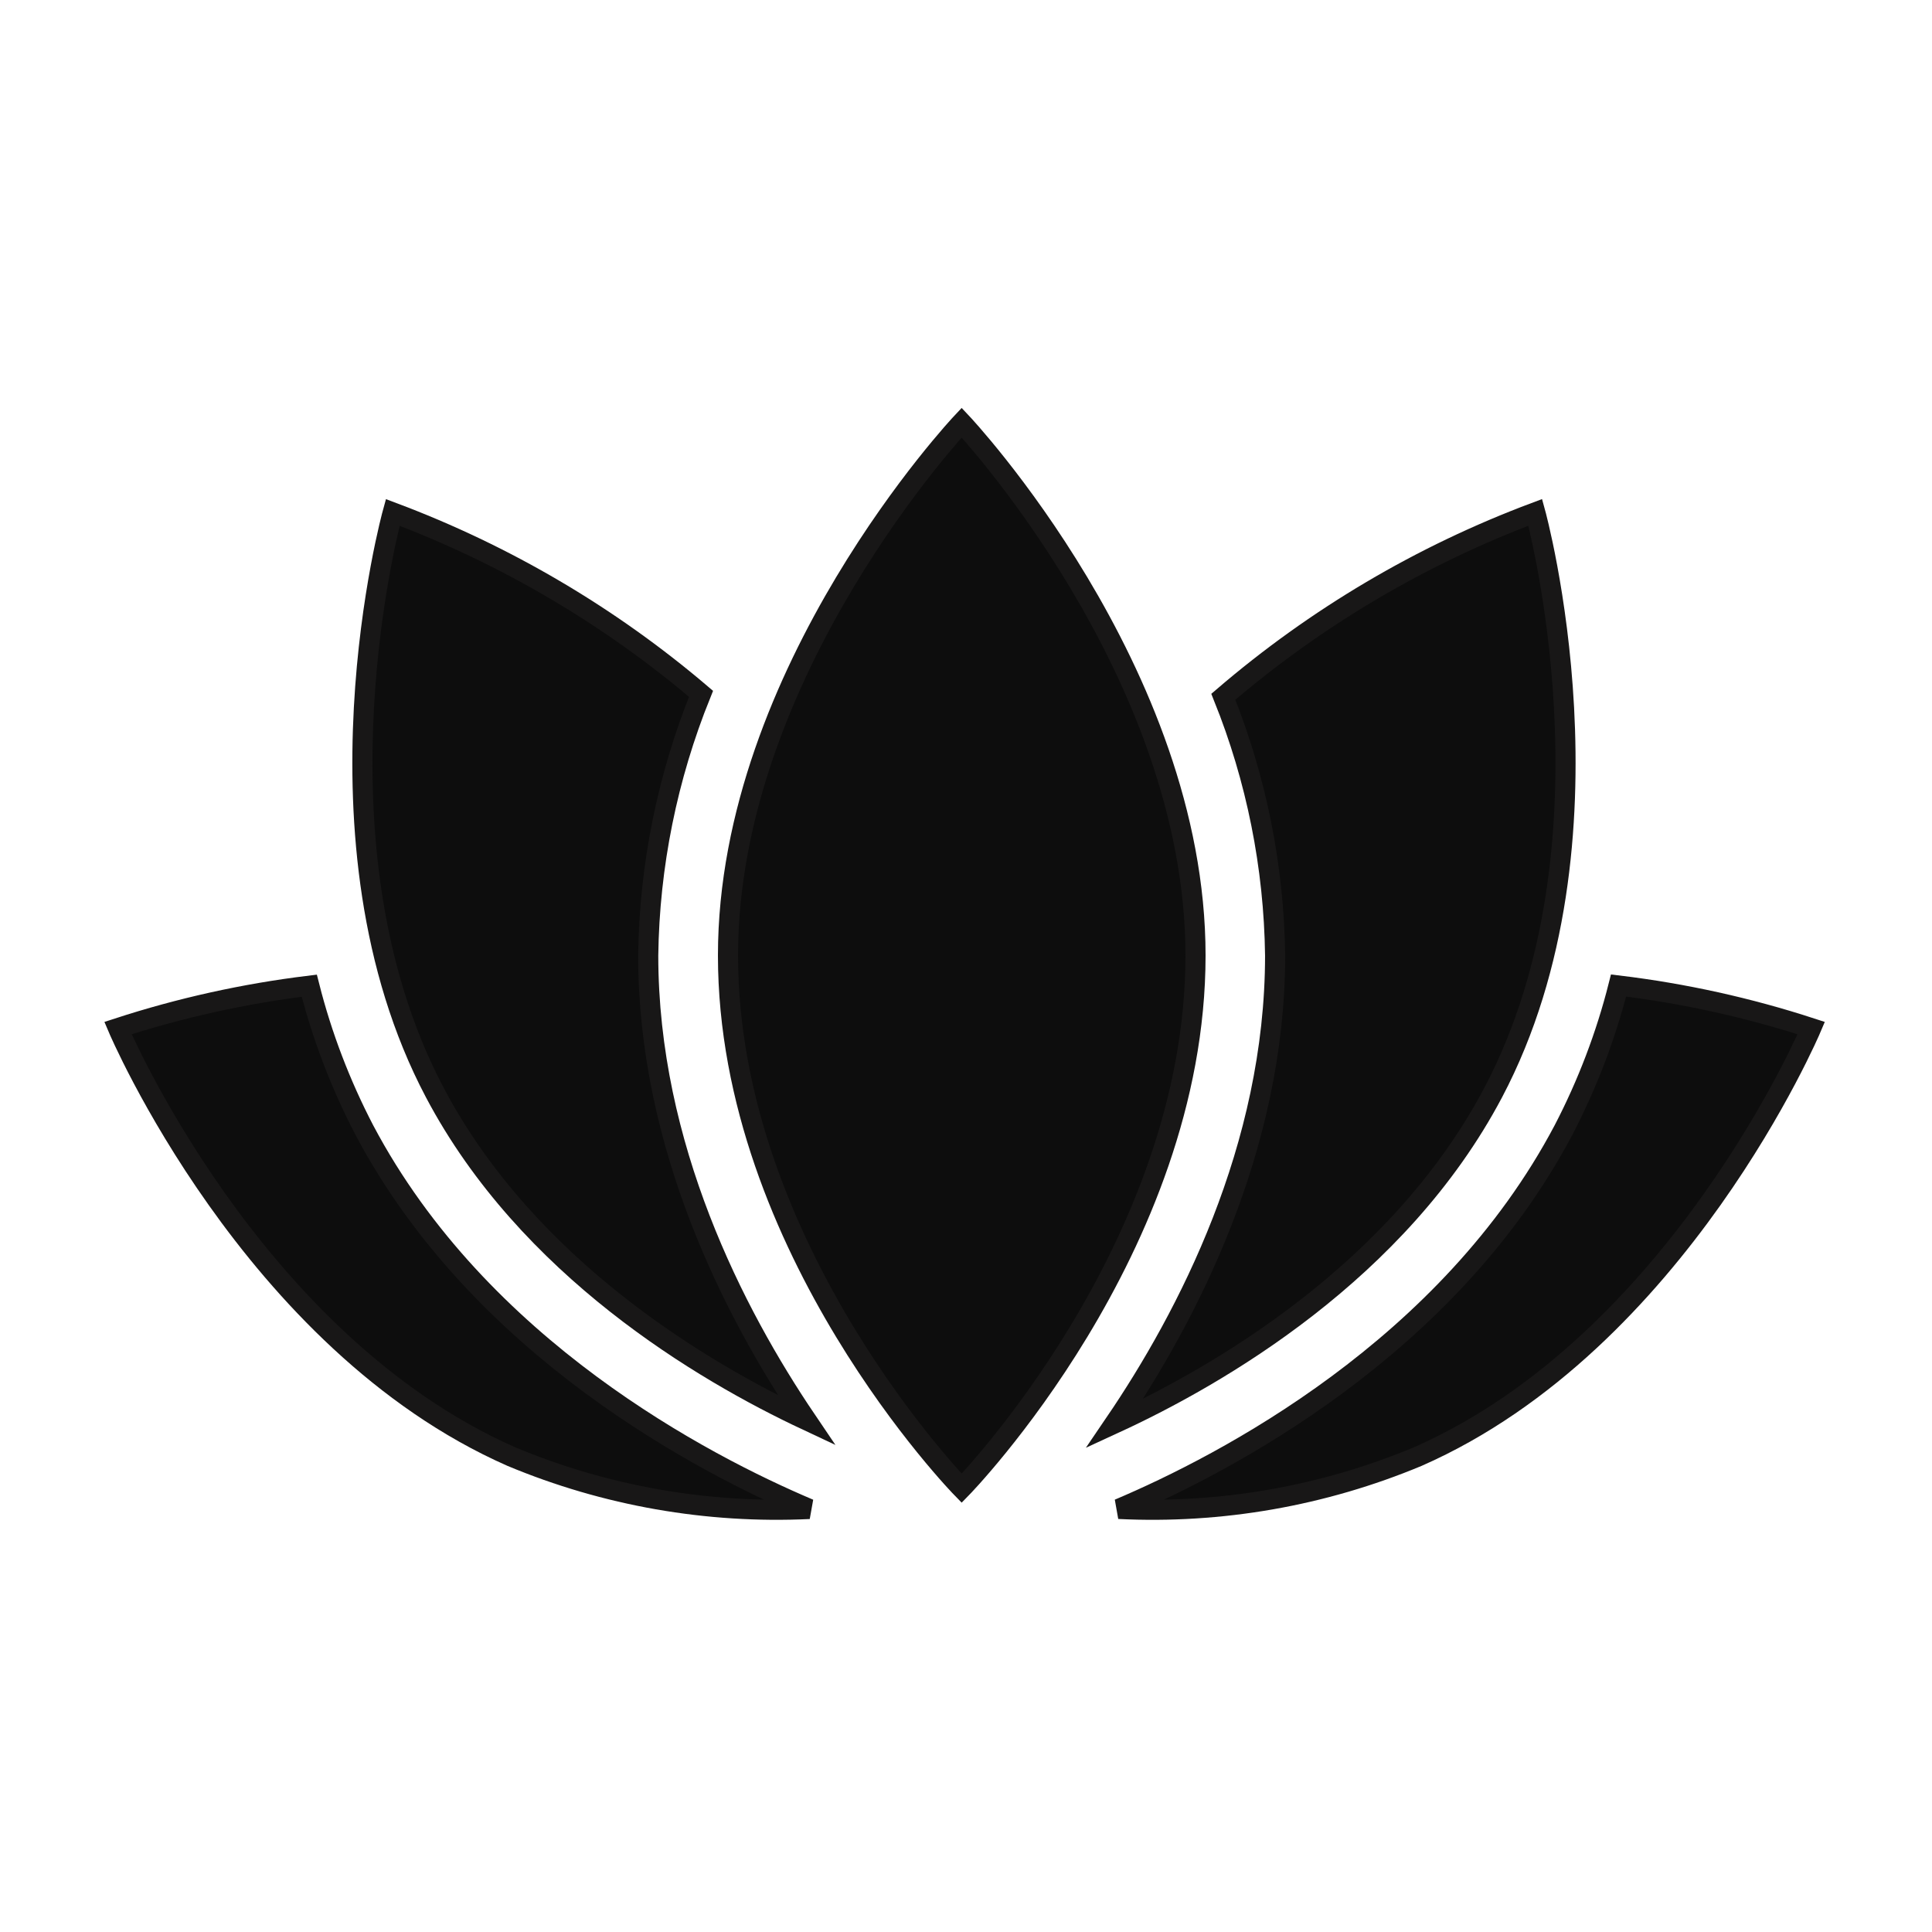 <svg width="116" height="116" xmlns="http://www.w3.org/2000/svg" xmlns:xlink="http://www.w3.org/1999/xlink" xml:space="preserve" overflow="hidden"><defs><clipPath id="clip0"><rect x="988" y="23" width="116" height="116"/></clipPath></defs><g clip-path="url(#clip0)" transform="translate(-988 -23)"><path d="M1009.87 90.841C1008.44 88.093 1007.33 85.188 1006.57 82.183 1002.67 82.659 998.821 83.511 995.083 84.728 995.083 84.728 1003.06 103.57 1018.71 110.459 1024.36 112.819 1030.47 113.892 1036.59 113.601 1030.28 110.927 1016.8 103.951 1009.87 90.841Z" stroke="#181717" stroke-width="1.208" fill="#0D0D0D"/><path d="M1085.18 82.172C1084.42 85.181 1083.31 88.09 1081.88 90.841 1074.96 103.949 1061.48 110.924 1055.17 113.598 1061.31 113.9 1067.44 112.827 1073.12 110.457 1088.78 103.57 1096.75 84.728 1096.75 84.728 1092.99 83.502 1089.11 82.646 1085.18 82.172Z" stroke="#181717" stroke-width="1.208" fill="#0D0D0D"/><path d="M1026.92 80.366C1026.99 74.978 1028.07 69.651 1030.09 64.657 1024.6 59.983 1018.33 56.298 1011.58 53.767 1011.58 53.767 1006.12 73.487 1014.11 88.605 1019.67 99.13 1030.18 105.347 1036.43 108.278 1032.08 101.85 1026.92 91.81 1026.92 80.366Z" stroke="#181717" stroke-width="1.208" fill="#0D0D0D"/><path d="M1080.18 53.763C1073.33 56.327 1067 60.074 1061.45 64.835 1063.44 69.777 1064.49 75.042 1064.56 80.366 1064.56 91.923 1059.29 102.048 1054.92 108.468 1061.11 105.619 1071.97 99.357 1077.65 88.605 1085.63 73.487 1080.18 53.763 1080.18 53.763Z" stroke="#181717" stroke-width="1.208" fill="#0D0D0D"/><path d="M1059.78 80.367C1059.78 97.99 1045.74 112.357 1045.74 112.357 1045.74 112.357 1031.71 97.99 1031.71 80.367 1031.71 63.269 1045.74 48.375 1045.74 48.375 1045.74 48.375 1059.78 63.269 1059.78 80.367Z" stroke="#181717" stroke-width="1.208" fill="#0D0D0D"/></g></svg>